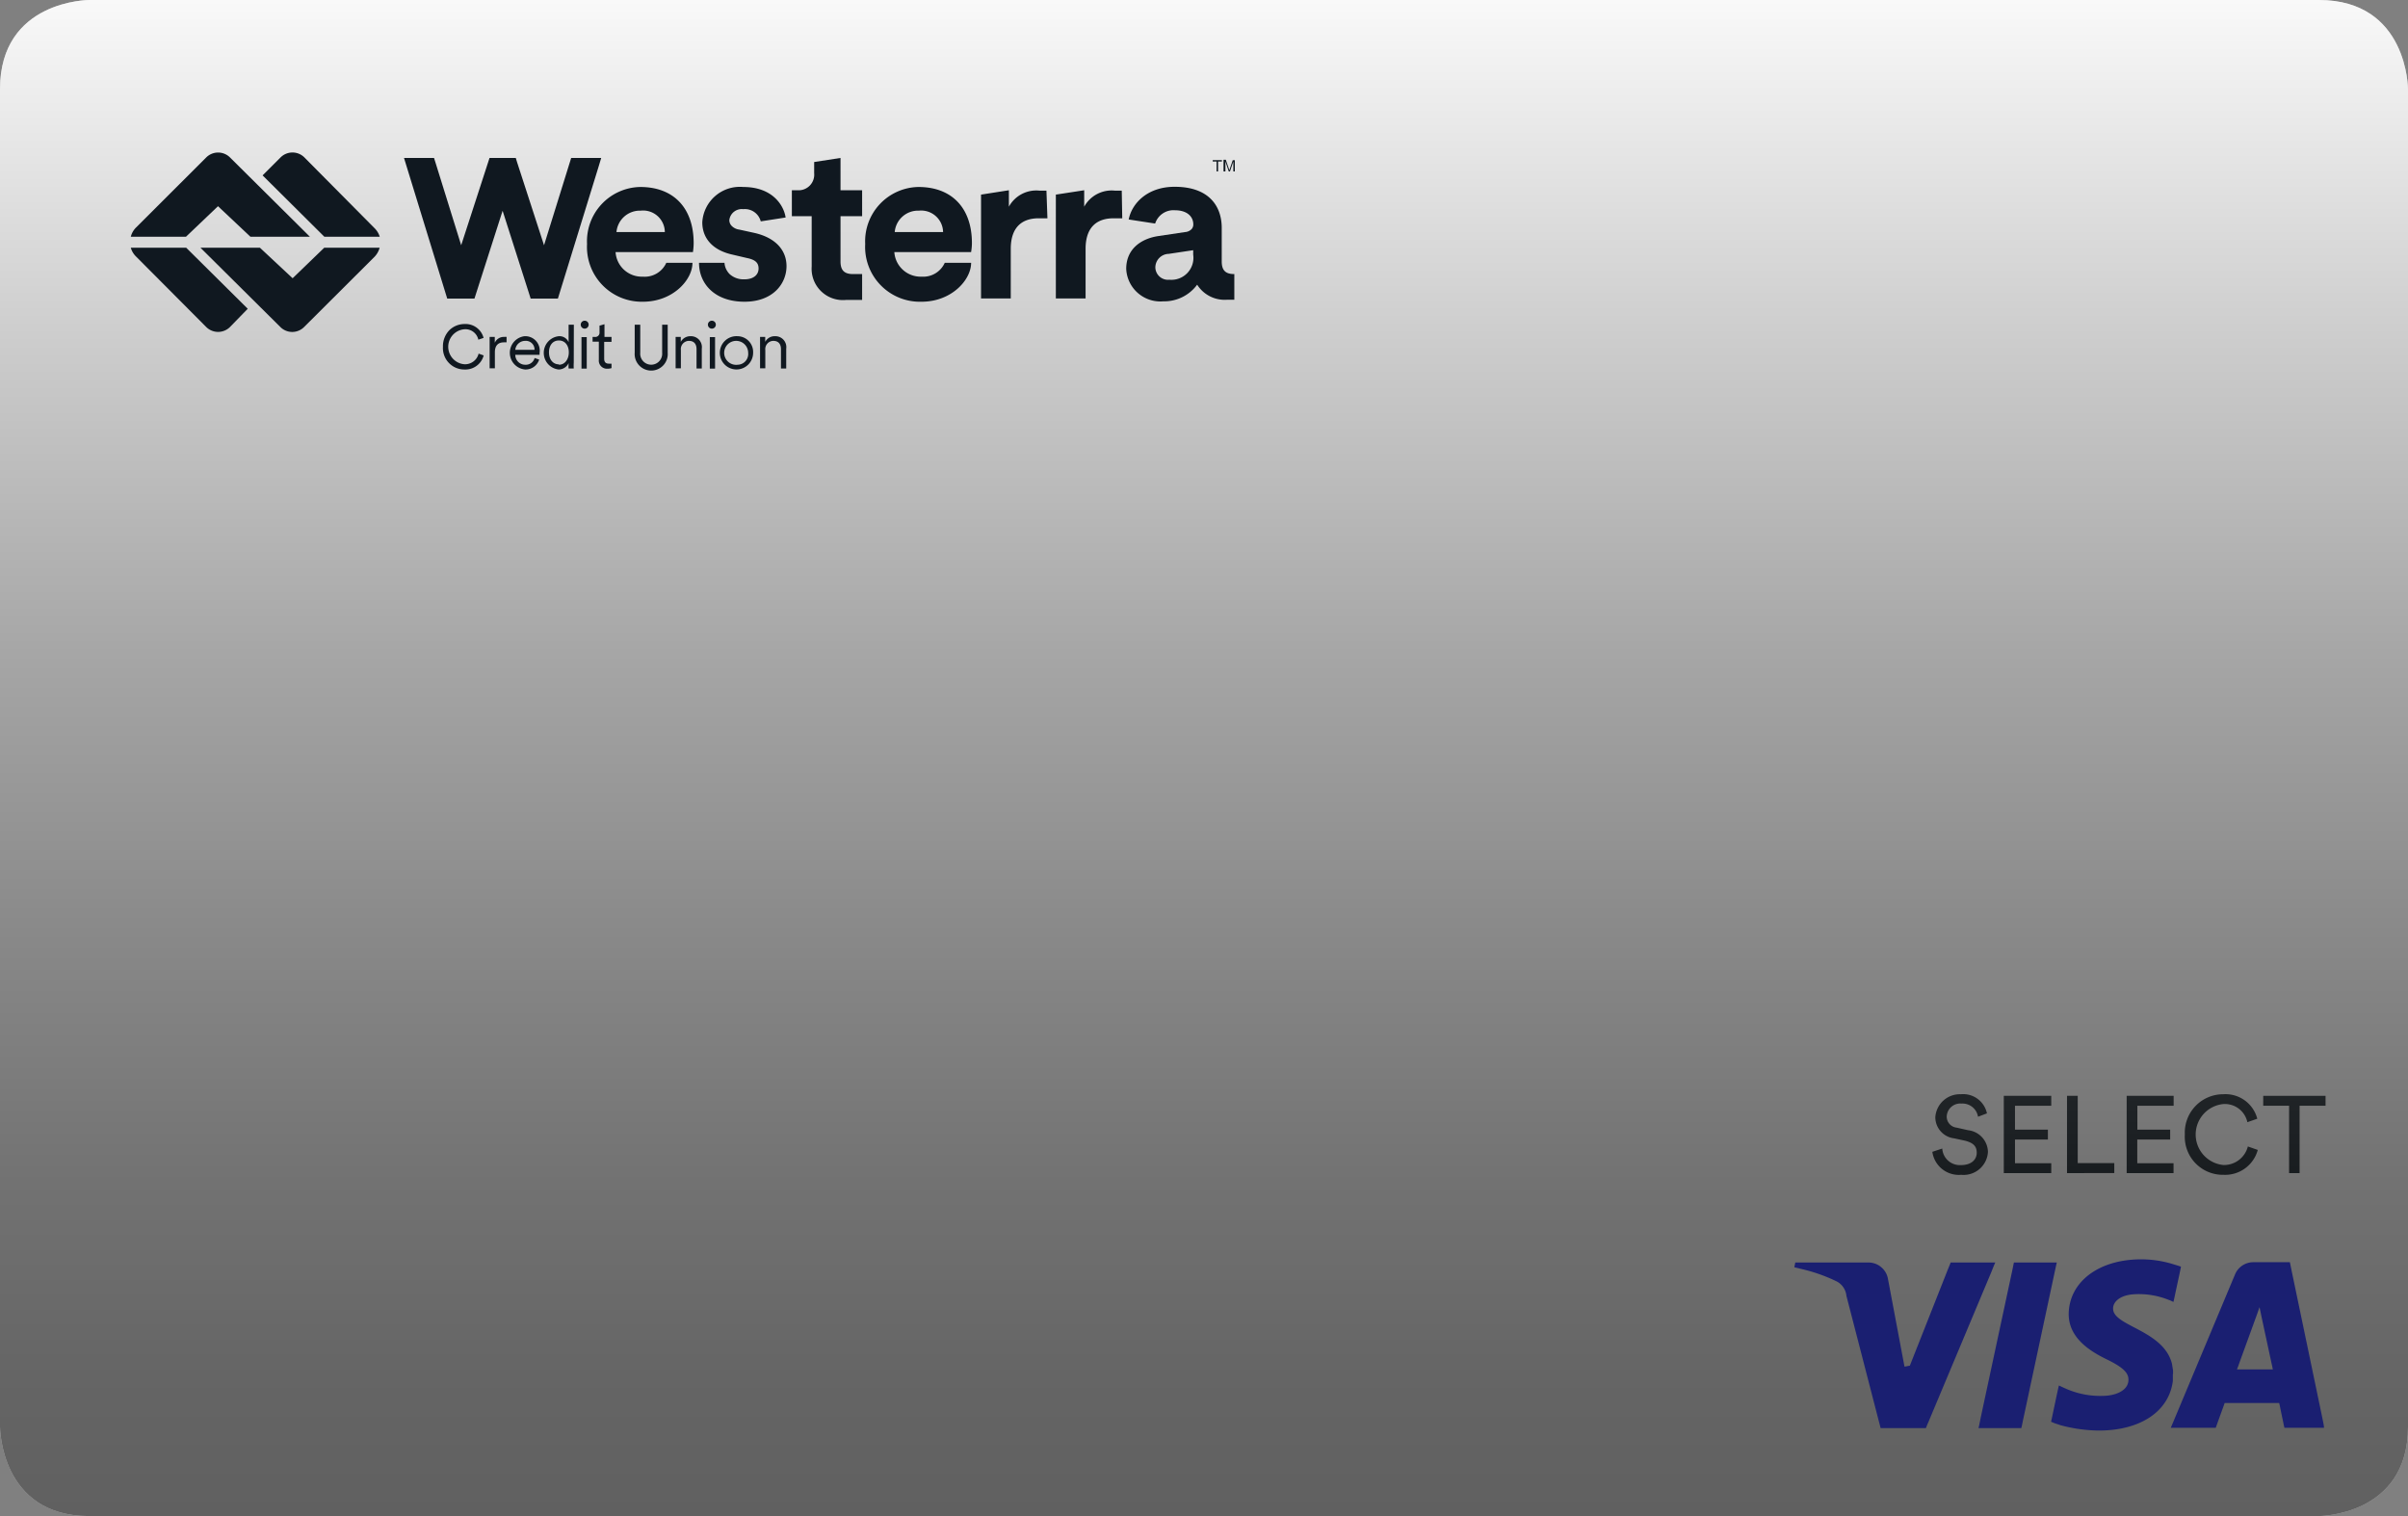 <svg xmlns="http://www.w3.org/2000/svg" xmlns:xlink="http://www.w3.org/1999/xlink" viewBox="0 0 243 153"><rect x="0" y="0" width="243" height="153" fill="#808080" stroke="none"/><defs><style>.cls-1{isolation:isolate;}.cls-2{fill:#f0f0f0;}.cls-3{fill:#101820;}.cls-4{mix-blend-mode:screen;opacity:0.6;fill:url(#linear-gradient);}.cls-5{fill:#1a1f71;}</style><linearGradient id="linear-gradient" x1="121.5" x2="121.5" y2="153" gradientUnits="userSpaceOnUse"><stop offset="0" stop-color="#fff"/><stop offset="0.22" stop-color="#b6b6b6"/><stop offset="0.43" stop-color="#757575"/><stop offset="0.62" stop-color="#434343"/><stop offset="0.78" stop-color="#1e1e1e"/><stop offset="0.91" stop-color="#080808"/><stop offset="1"/></linearGradient></defs><g class="cls-1"><g id="BG"><path class="cls-2" d="M9,0S0,0,0,9V144s0,9,9,9H234s9,0,9-9V9s0-9-9-9Z"/><path class="cls-3" d="M199.61,112.7a1.59,1.59,0,0,0-1.66-1.33,1.37,1.37,0,0,0-1.5,1.3,1.12,1.12,0,0,0,1,1.13l1.16.26a2.25,2.25,0,0,1,2,2.19,2.46,2.46,0,0,1-2.7,2.31,2.7,2.7,0,0,1-2.91-2.32l1-.33a1.78,1.78,0,0,0,1.87,1.67c1.08,0,1.61-.56,1.61-1.25s-.39-1-1.17-1.21l-1.11-.24a2.15,2.15,0,0,1-1.9-2.13,2.48,2.48,0,0,1,2.57-2.32,2.45,2.45,0,0,1,2.64,1.93Z"/><path class="cls-3" d="M202.21,118.39v-7.8H207v1h-3.66V114h3.32v1h-3.32v2.39H207v1Z"/><path class="cls-3" d="M208.59,118.39v-7.8h1.08v6.79h3.69v1Z"/><path class="cls-3" d="M214.61,118.39v-7.8h4.74v1h-3.66V114H219v1h-3.32v2.39h3.66v1Z"/><path class="cls-3" d="M220.48,114.49a3.87,3.87,0,0,1,3.88-4.06,3.31,3.31,0,0,1,3.43,2.47l-1,.35a2.32,2.32,0,0,0-2.43-1.83,3.09,3.09,0,0,0,0,6.15,2.48,2.48,0,0,0,2.48-1.87l1,.35a3.41,3.41,0,0,1-3.44,2.51A3.84,3.84,0,0,1,220.48,114.49Z"/><path class="cls-3" d="M232.06,111.59v6.8H231v-6.8h-2.61v-1h6.29v1Z"/></g><g id="GRAD"><path class="cls-4" d="M234,0H9S0,0,0,9V144s0,9,9,9H234s9,0,9-9V9S243,0,234,0Z"/></g><g id="ARTWORK"><path class="cls-3" d="M122.77,17.3v-1h-.39v-.14h.93v.14h-.39v1Z"/><path class="cls-3" d="M123.47,17.3V16.12h.23L124,17l.06.18a1.83,1.83,0,0,1,.06-.19l.28-.82h.21V17.3h-.15v-1l-.34,1H124l-.34-1v1Z"/><path class="cls-3" d="M87,21.82V19.2H84.82V15.94l-2.66.41v1.12a1.58,1.58,0,0,1-1.69,1.73h-.56v2.62h2V26.9a3.16,3.16,0,0,0,3.46,3.37H87V27.66H86.1c-.84,0-1.28-.32-1.28-1.27V21.82Z"/><path class="cls-3" d="M105.6,19.24c-.22,0-.44,0-.69,0a3.15,3.15,0,0,0-3.1,1.62V19.2L99,19.64V30.12h3v-5c0-2.36,1.31-3.09,2.81-3.09h.89Z"/><path class="cls-3" d="M113.2,19.24c-.22,0-.44,0-.68,0a3.16,3.16,0,0,0-3.11,1.62V19.2l-2.86.44V30.12h3v-5c0-2.36,1.31-3.09,2.82-3.09h.88Z"/><path class="cls-3" d="M70,24.53c0-3.51-2-5.66-5.39-5.66a5.48,5.48,0,0,0-5.37,5.75,5.53,5.53,0,0,0,5.64,5.83c3,0,5-2.18,5-3.93H67.24a2.39,2.39,0,0,1-2.37,1.4,2.65,2.65,0,0,1-2.75-2.48h7.81C69.93,25.39,70,25,70,24.53Zm-7.79-1.11a2.37,2.37,0,0,1,2.44-2.16,2.19,2.19,0,0,1,2.44,2.16Z"/><path class="cls-3" d="M98.08,24.53c0-3.51-2-5.66-5.4-5.66a5.48,5.48,0,0,0-5.37,5.75A5.53,5.53,0,0,0,93,30.45c3,0,5-2.18,5-3.93H95.34A2.38,2.38,0,0,1,93,27.92a2.66,2.66,0,0,1-2.75-2.48H98C98,25.39,98.08,25,98.08,24.53Zm-7.79-1.11a2.36,2.36,0,0,1,2.44-2.16,2.21,2.21,0,0,1,2.44,2.16Z"/><path class="cls-3" d="M79.37,26.86c0,1.77-1.37,3.59-4.24,3.59h0c-3,0-4.59-1.81-4.59-3.93h2.57a1.78,1.78,0,0,0,.54,1.16,2.08,2.08,0,0,0,1.46.51c1,0,1.44-.51,1.44-1.09s-.33-.89-1.17-1.06l-1.45-.34c-2.1-.46-3.06-1.73-3.06-3.26A3.8,3.8,0,0,1,75,18.87c3,0,4.11,1.9,4.28,3.08l-2.51.39A1.65,1.65,0,0,0,75,21.11a1.26,1.26,0,0,0-1.4,1.09.83.83,0,0,0,.22.58,1.29,1.29,0,0,0,.78.39l1.55.34C78.28,24,79.37,25.26,79.37,26.86Z"/><path class="cls-3" d="M123.29,26.39V23c0-2.2-1.29-4.15-4.75-4.15-2.76,0-4.32,1.68-4.64,3.3l2.67.41a1.94,1.94,0,0,1,2-1.34c1.24,0,1.85.65,1.85,1.42a.69.69,0,0,1-.17.48,1,1,0,0,1-.66.3l-2.68.4c-1.82.27-3.26,1.35-3.26,3.31a3.45,3.45,0,0,0,3.75,3.28,4.13,4.13,0,0,0,3.41-1.68,3.28,3.28,0,0,0,3,1.52h.75V27.66C123.73,27.66,123.29,27.34,123.29,26.39Zm-2.88-.69a2.22,2.22,0,0,1-2.4,2.53A1.28,1.28,0,0,1,116.59,27a1.38,1.38,0,0,1,1.35-1.38l2.47-.37Z"/><polygon class="cls-3" points="57.64 15.94 54.9 24.75 52.18 16.37 52.05 15.94 49.4 15.94 46.54 24.75 43.92 16.32 43.8 15.94 40.77 15.94 45.13 30.13 47.88 30.13 50.72 21.27 53.43 29.75 53.55 30.13 56.3 30.13 60.43 16.74 60.67 15.94 57.64 15.94"/><path class="cls-3" d="M48.3,35.68a1.41,1.41,0,0,1-1.43,1.08,1.77,1.77,0,0,1,0-3.53,1.33,1.33,0,0,1,1.4,1.05v0l.53-.18v0a1.88,1.88,0,0,0-1.93-1.4,2.2,2.2,0,0,0-1.49.59A2.31,2.31,0,0,0,44.7,35a2.16,2.16,0,0,0,2.17,2.29,1.91,1.91,0,0,0,1.94-1.42v0l-.5-.18Z"/><path class="cls-3" d="M49.93,34.59V34h-.52v3.17h.53V35.55c0-.72.37-1,.9-1a1.33,1.33,0,0,1,.28,0V34a1.17,1.17,0,0,0-.23,0A1,1,0,0,0,49.93,34.59Z"/><path class="cls-3" d="M52.92,33.93A1.69,1.69,0,0,0,53,37.29a1.44,1.44,0,0,0,1.41-1l-.46-.16a.92.92,0,0,1-.95.68,1,1,0,0,1-1-1v0h2.45s0-.12,0-.19A1.46,1.46,0,0,0,52.92,33.93ZM52,35.3a1,1,0,0,1,1-.9.87.87,0,0,1,.94.9Z"/><path class="cls-3" d="M57.91,32.77h-.53v1.76a1,1,0,0,0-1-.6,1.69,1.69,0,0,0,0,3.36,1.12,1.12,0,0,0,1-.64v.09a3.48,3.48,0,0,0,0,.45h.52a4.48,4.48,0,0,1,0-.59Zm-1.51,4c-.6,0-1-.5-1-1.21s.38-1.2,1-1.2,1,.5,1,1.2S57,36.81,56.4,36.81Z"/><path class="cls-3" d="M58.94,32.37a.4.4,0,0,0,0,.79.4.4,0,1,0,0-.79Z"/><rect class="cls-3" x="58.68" y="34.02" width="0.53" height="3.18"/><path class="cls-3" d="M61,32.72l-.5.14v.67A.43.43,0,0,1,60,34h-.2v.48h.63v1.83a.82.82,0,0,0,.87.9,1.35,1.35,0,0,0,.41-.06v-.45a1.56,1.56,0,0,1-.26,0c-.34,0-.48-.17-.48-.5V34.5h.74V34H61Z"/><path class="cls-3" d="M66.82,35.59a1.11,1.11,0,1,1-2.21,0V32.77h-.56V35.6a1.67,1.67,0,1,0,3.33,0V32.77h-.56Z"/><path class="cls-3" d="M69.7,33.93a1.09,1.09,0,0,0-1,.57V34h-.52v3.17h.53V35.33a.83.83,0,0,1,.8-.93c.57,0,.78.37.78.84v1.95h.53v-2A1.1,1.1,0,0,0,69.7,33.93Z"/><path class="cls-3" d="M71.9,32.37a.4.4,0,1,0,0,.79.4.4,0,0,0,0-.79Z"/><rect class="cls-3" x="71.63" y="34.02" width="0.53" height="3.18"/><path class="cls-3" d="M74.44,33.93A1.68,1.68,0,1,0,76,35.6,1.59,1.59,0,0,0,74.44,33.93Zm0,2.88A1.21,1.21,0,1,1,75.5,35.6,1.09,1.09,0,0,1,74.44,36.81Z"/><path class="cls-3" d="M78.22,33.93a1.07,1.07,0,0,0-1,.57V34h-.52v3.17h.53V35.33a.83.83,0,0,1,.8-.93c.57,0,.78.37.78.84v1.95h.53v-2A1.1,1.1,0,0,0,78.22,33.93Z"/><path class="cls-3" d="M25,31.16,23.21,33a1.7,1.7,0,0,1-2.4,0L13.74,25.9A2,2,0,0,1,13.2,25h5.59Z"/><path class="cls-3" d="M38.31,25a2.11,2.11,0,0,1-.53.93h0L30.69,33a1.69,1.69,0,0,1-2.4,0l-8.06-8h6l3.3,3.08L32.72,25Z"/><path class="cls-3" d="M38.32,23.89H32.73L26.5,17.7l1.81-1.81a1.7,1.7,0,0,1,2.41,0L37.77,23A2.08,2.08,0,0,1,38.32,23.89Z"/><path class="cls-3" d="M31.27,23.89h-6L22,20.81l-3.23,3.08H13.2a2,2,0,0,1,.54-.94h0l7.07-7.06a1.7,1.7,0,0,1,2.4,0Z"/></g><g id="VISA_LOGO" data-name="VISA LOGO"><path class="cls-5" d="M201,127.41h.35l-.14.32-.26.65-6.33,15.09-.14.32-.13.33h-4.57l-.09-.35-.18-.69-3.18-12.3a1.84,1.84,0,0,0-1-1.47,16.68,16.68,0,0,0-3.56-1.25l-.36-.09-.34-.08.1-.48h7.36a2,2,0,0,1,2,1.7l1.66,8.81.54-.1,3.86-9.77.13-.31.13-.33H201Z"/><path class="cls-5" d="M219.29,138.66c0-.12,0-.24,0-.35l-.11-.68c-.86-3.43-6-3.79-5.94-5.59,0-.6.58-1.24,1.83-1.4a8,8,0,0,1,3.62.48l.32.12.32.15.08-.35.12-.57.43-2,.06-.29.07-.35-.33-.11-.69-.21a11.05,11.05,0,0,0-3-.42c-4.27,0-7.28,2.27-7.31,5.53,0,2.4,2.15,3.74,3.79,4.54s2.25,1.35,2.24,2.08c0,1.12-1.34,1.62-2.58,1.63a8.58,8.58,0,0,1-3.79-.75l-.33-.15-.32-.15-.08.35-.13.59-.44,2.08-.06.29-.08.35.33.14.66.22a15.5,15.5,0,0,0,3.82.53c4.22,0,7.09-1.94,7.48-5l0-.35c0-.12,0-.24,0-.36"/><path class="cls-5" d="M234.49,143.77l-.14-.7-3.13-15-.07-.35-.07-.34h-3.69a2,2,0,0,0-1.84,1.22l-6.21,14.83-.14.33-.14.33h4.54l.12-.34.22-.61.33-.91.11-.3.12-.34H230l.08.35.12.6.19.9.06.3.08.35h4Zm-8.75-5.57.13-.34.22-.62,1.7-4.67.11-.32.12-.33.07.35.13.62,1,4.65.07.31.07.35Z"/><polygon class="cls-5" points="207.56 127.41 207.48 127.75 207.33 128.45 204.13 143.42 204.06 143.77 203.98 144.12 203.63 144.12 202.91 144.12 200.38 144.12 200.01 144.12 199.66 144.12 199.74 143.77 199.88 143.07 203.09 128.1 203.16 127.75 203.23 127.41 203.59 127.41 204.31 127.41 206.84 127.41 207.2 127.41 207.56 127.41"/></g></g></svg>